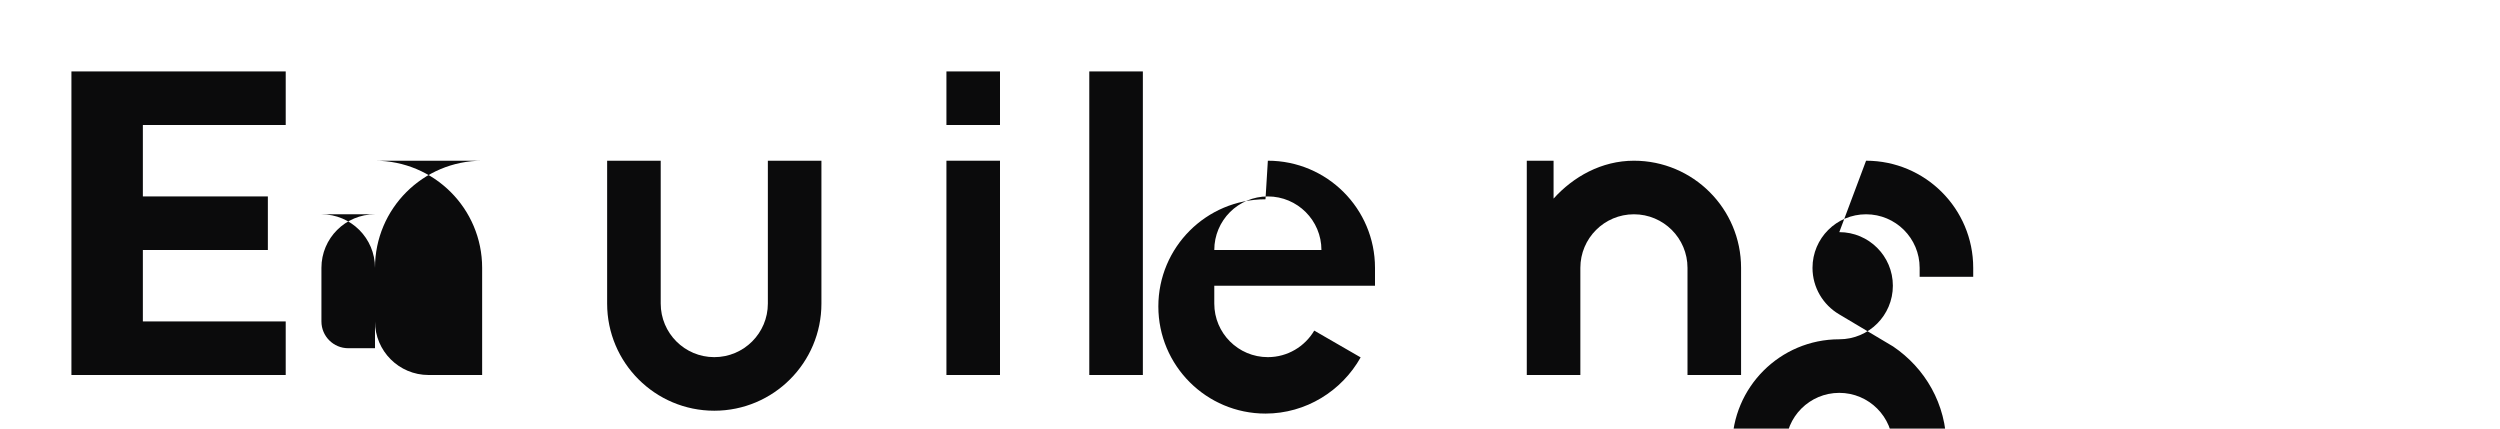 <svg xmlns="http://www.w3.org/2000/svg" viewBox="0 0 280 48" width="280" height="48" role="img" aria-labelledby="title desc">
  <title id="title">Equilens wordmark (outlined)</title>
  <desc id="desc">Outlined vector approximation of the Equilens logotype.</desc>
  <g fill="#0B0B0C">
    <path d="M8 8h24v6H16v8h14v6H16v8h16v6H8V8z"/>
    <path d="M42 18c6.627 0 12 5.373 12 12v12h-6V42c-3.314 0-6-2.686-6-6v-6c0-6.627 5.373-12 12-12zm0 6c-3.314 0-6 2.686-6 6v6c0 1.657 1.343 3 3 3h3v-9c0-3.314-2.686-6-6-6z"/>
    <path d="M68 18h6v16c0 3.314 2.686 6 6 6s6-2.686 6-6V18h6v16c0 6.627-5.373 12-12 12s-12-5.373-12-12V18z"/>
    <path d="M106 8h6v6h-6V8zm0 10h6v24h-6V18z"/>
    <path d="M122 8h6v34h-6V8z"/>
    <path d="M142 18c6.627 0 12 5.373 12 12v2h-18v2c0 3.314 2.686 6 6 6 2.21 0 4.145-1.194 5.196-2.972l5.196 3c-2.103 3.754-6.128 6.293-10.657 6.293-6.627 0-12-5.373-12-12s5.373-12 12-12zm-6 10h12c0-3.314-2.686-6-6-6s-6 2.686-6 6z"/>
    <path d="M168 18h6v4.243C176.21 19.791 179.373 18 183 18c6.627 0 12 5.373 12 12v12h-6V30c0-3.314-2.686-6-6-6s-6 2.686-6 6v12h-6V18z"/>
    <path d="M209 18c6.627 0 12 5.373 12 12v1h-6v-1c0-3.314-2.686-6-6-6-3.314 0-6 2.686-6 6 0 2.21 1.194 4.145 2.972 5.196l6.056 3.608C215.582 41.207 218 45.232 218 50h-6c0-3.314-2.686-6-6-6s-6 2.686-6 6h-6c0-6.627 5.373-12 12-12 3.314 0 6-2.686 6-6s-2.686-6-6-6z"/>
  </g>
</svg>
